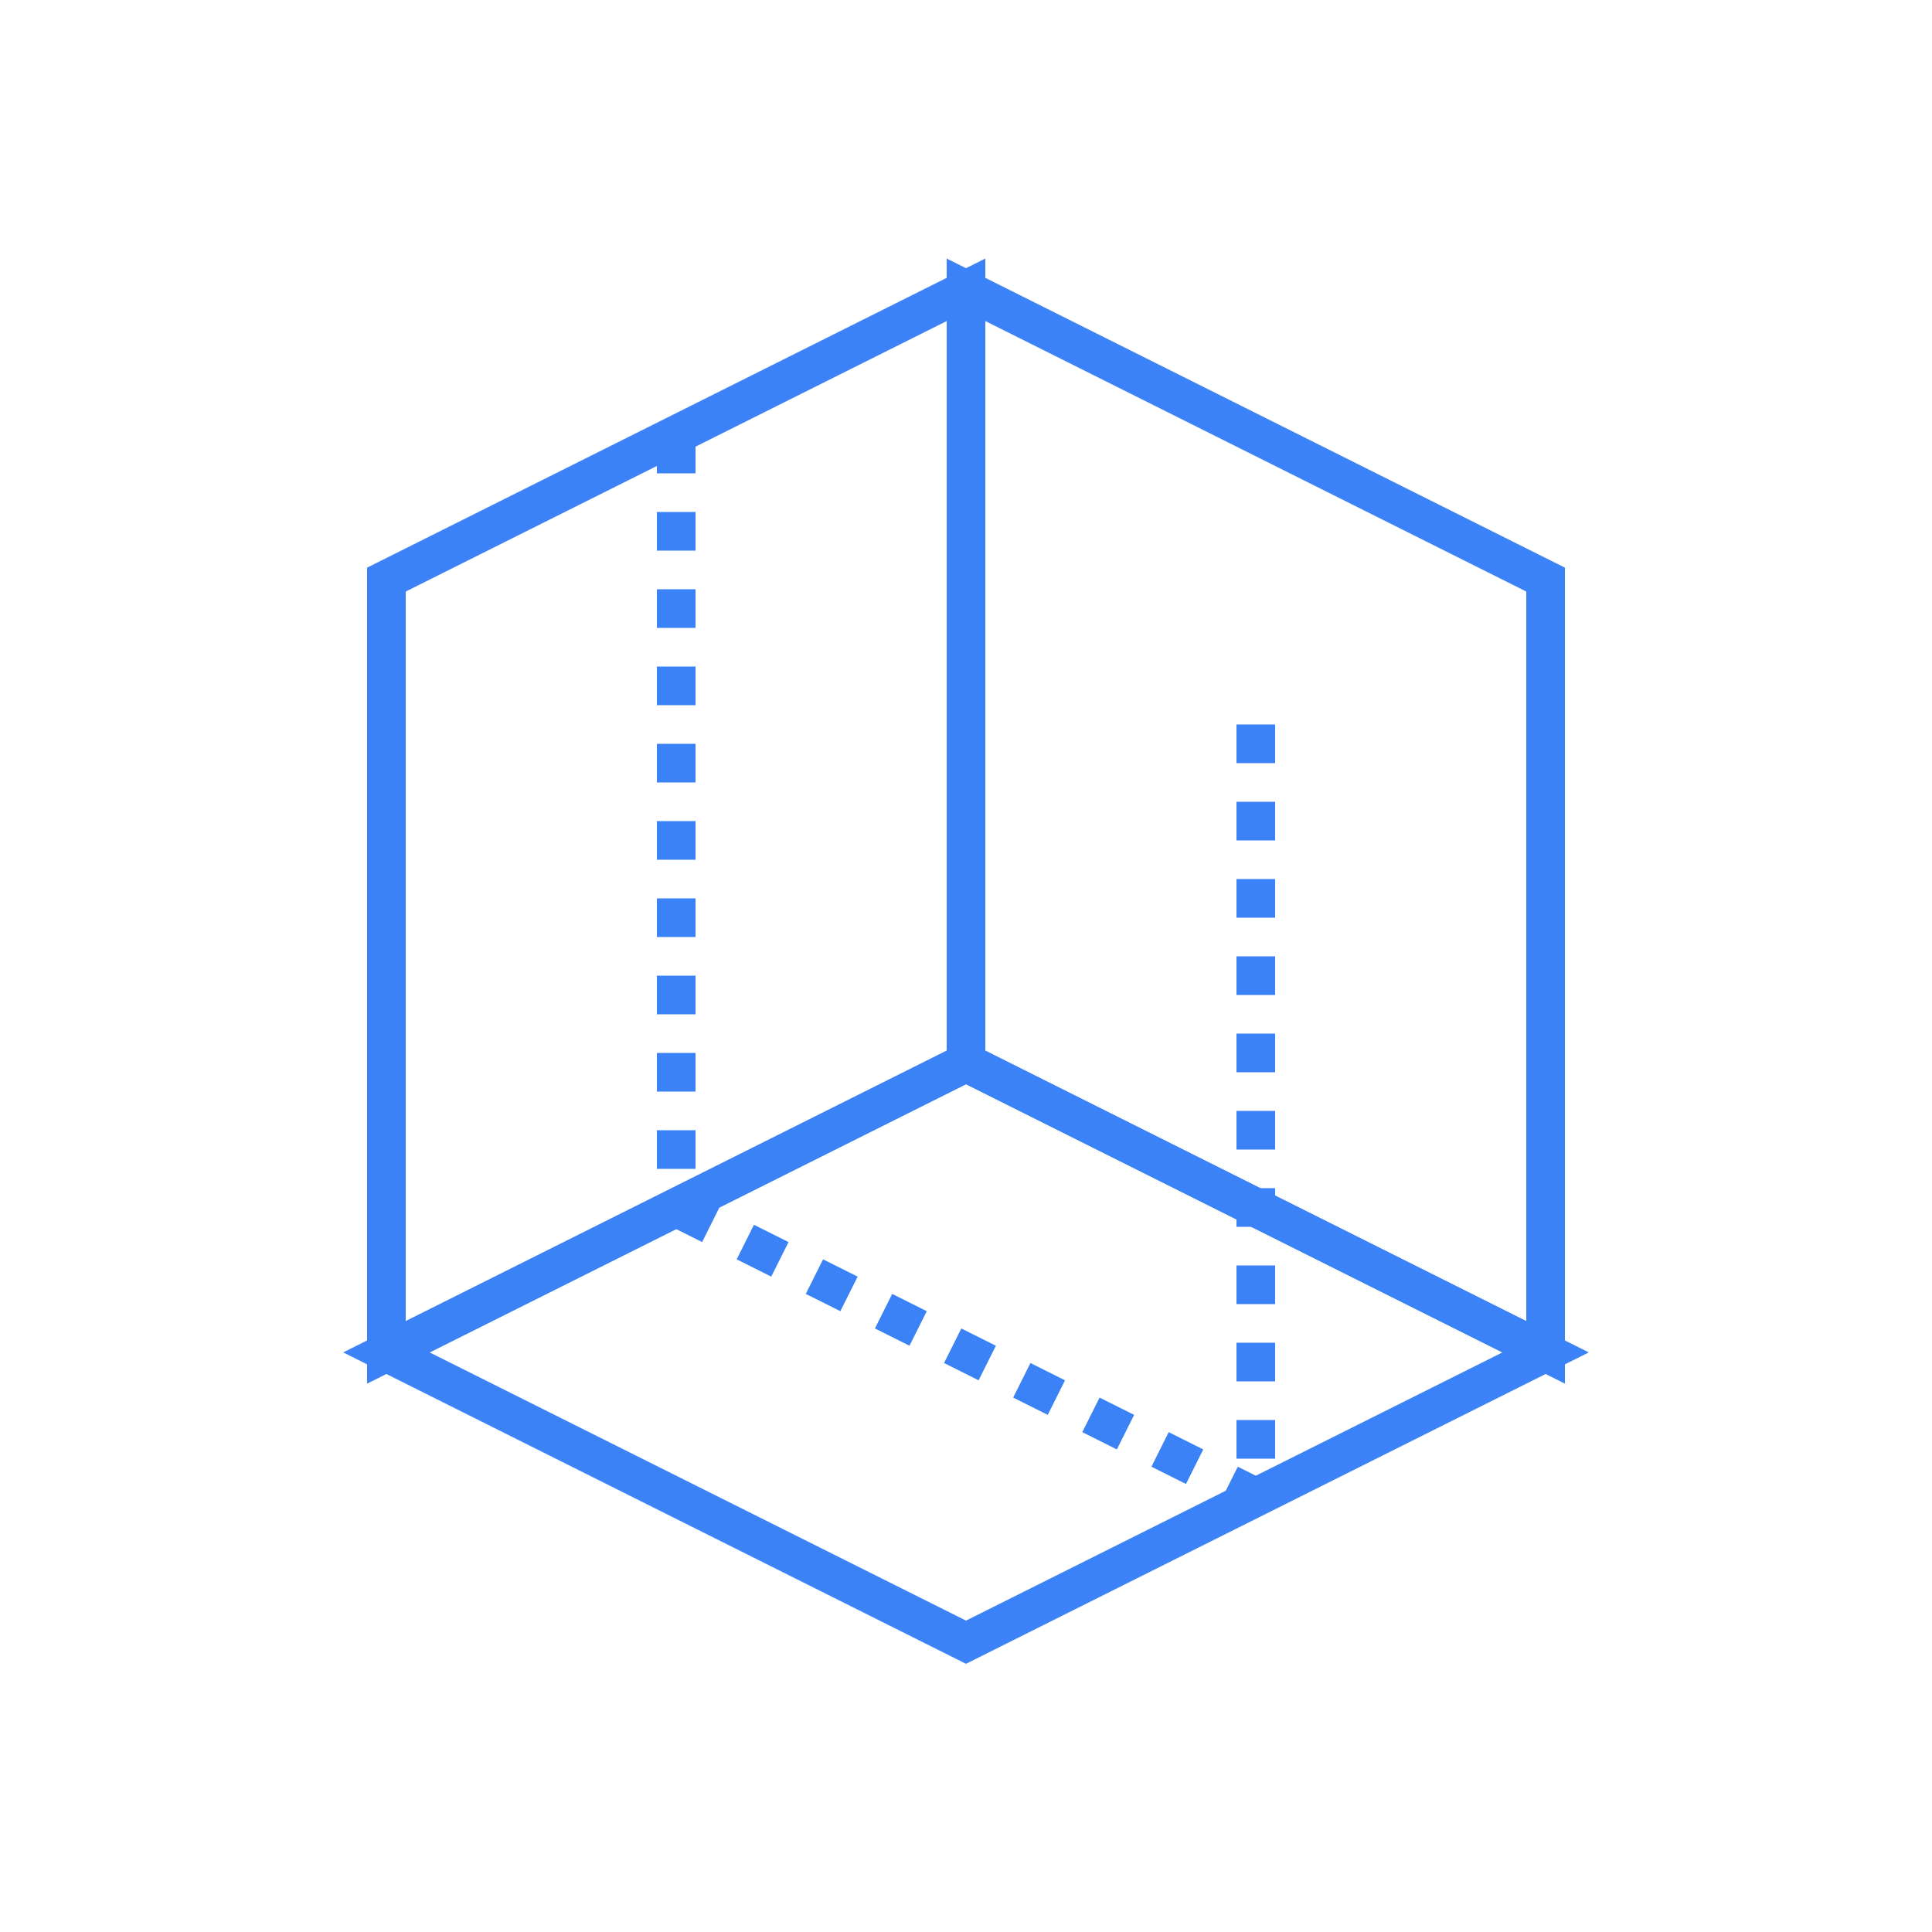 <svg
  viewBox="0 0 100 100"
  xmlns="http://www.w3.org/2000/svg"
>
  <style>
    path {
      stroke: #3B82F6;
      stroke-width: 2;
      fill: none;
    }
    @media (prefers-color-scheme: dark) {
      path {
        stroke: #60A5FA;
      }
    }
  </style>
  <g>
    <path d="M20,70 L50,85 L80,70 L50,55 Z" />
    <path d="M20,70 L20,30 L50,15 L50,55 Z" />
    <path d="M50,55 L50,15 L80,30 L80,70 Z" />
    <path d="M35,62.5 L65,77.5" stroke-dasharray="2,2" />
    <path d="M35,22.5 L35,62.5" stroke-dasharray="2,2" />
    <path d="M65,37.5 L65,77.5" stroke-dasharray="2,2" />
  </g>
</svg> 